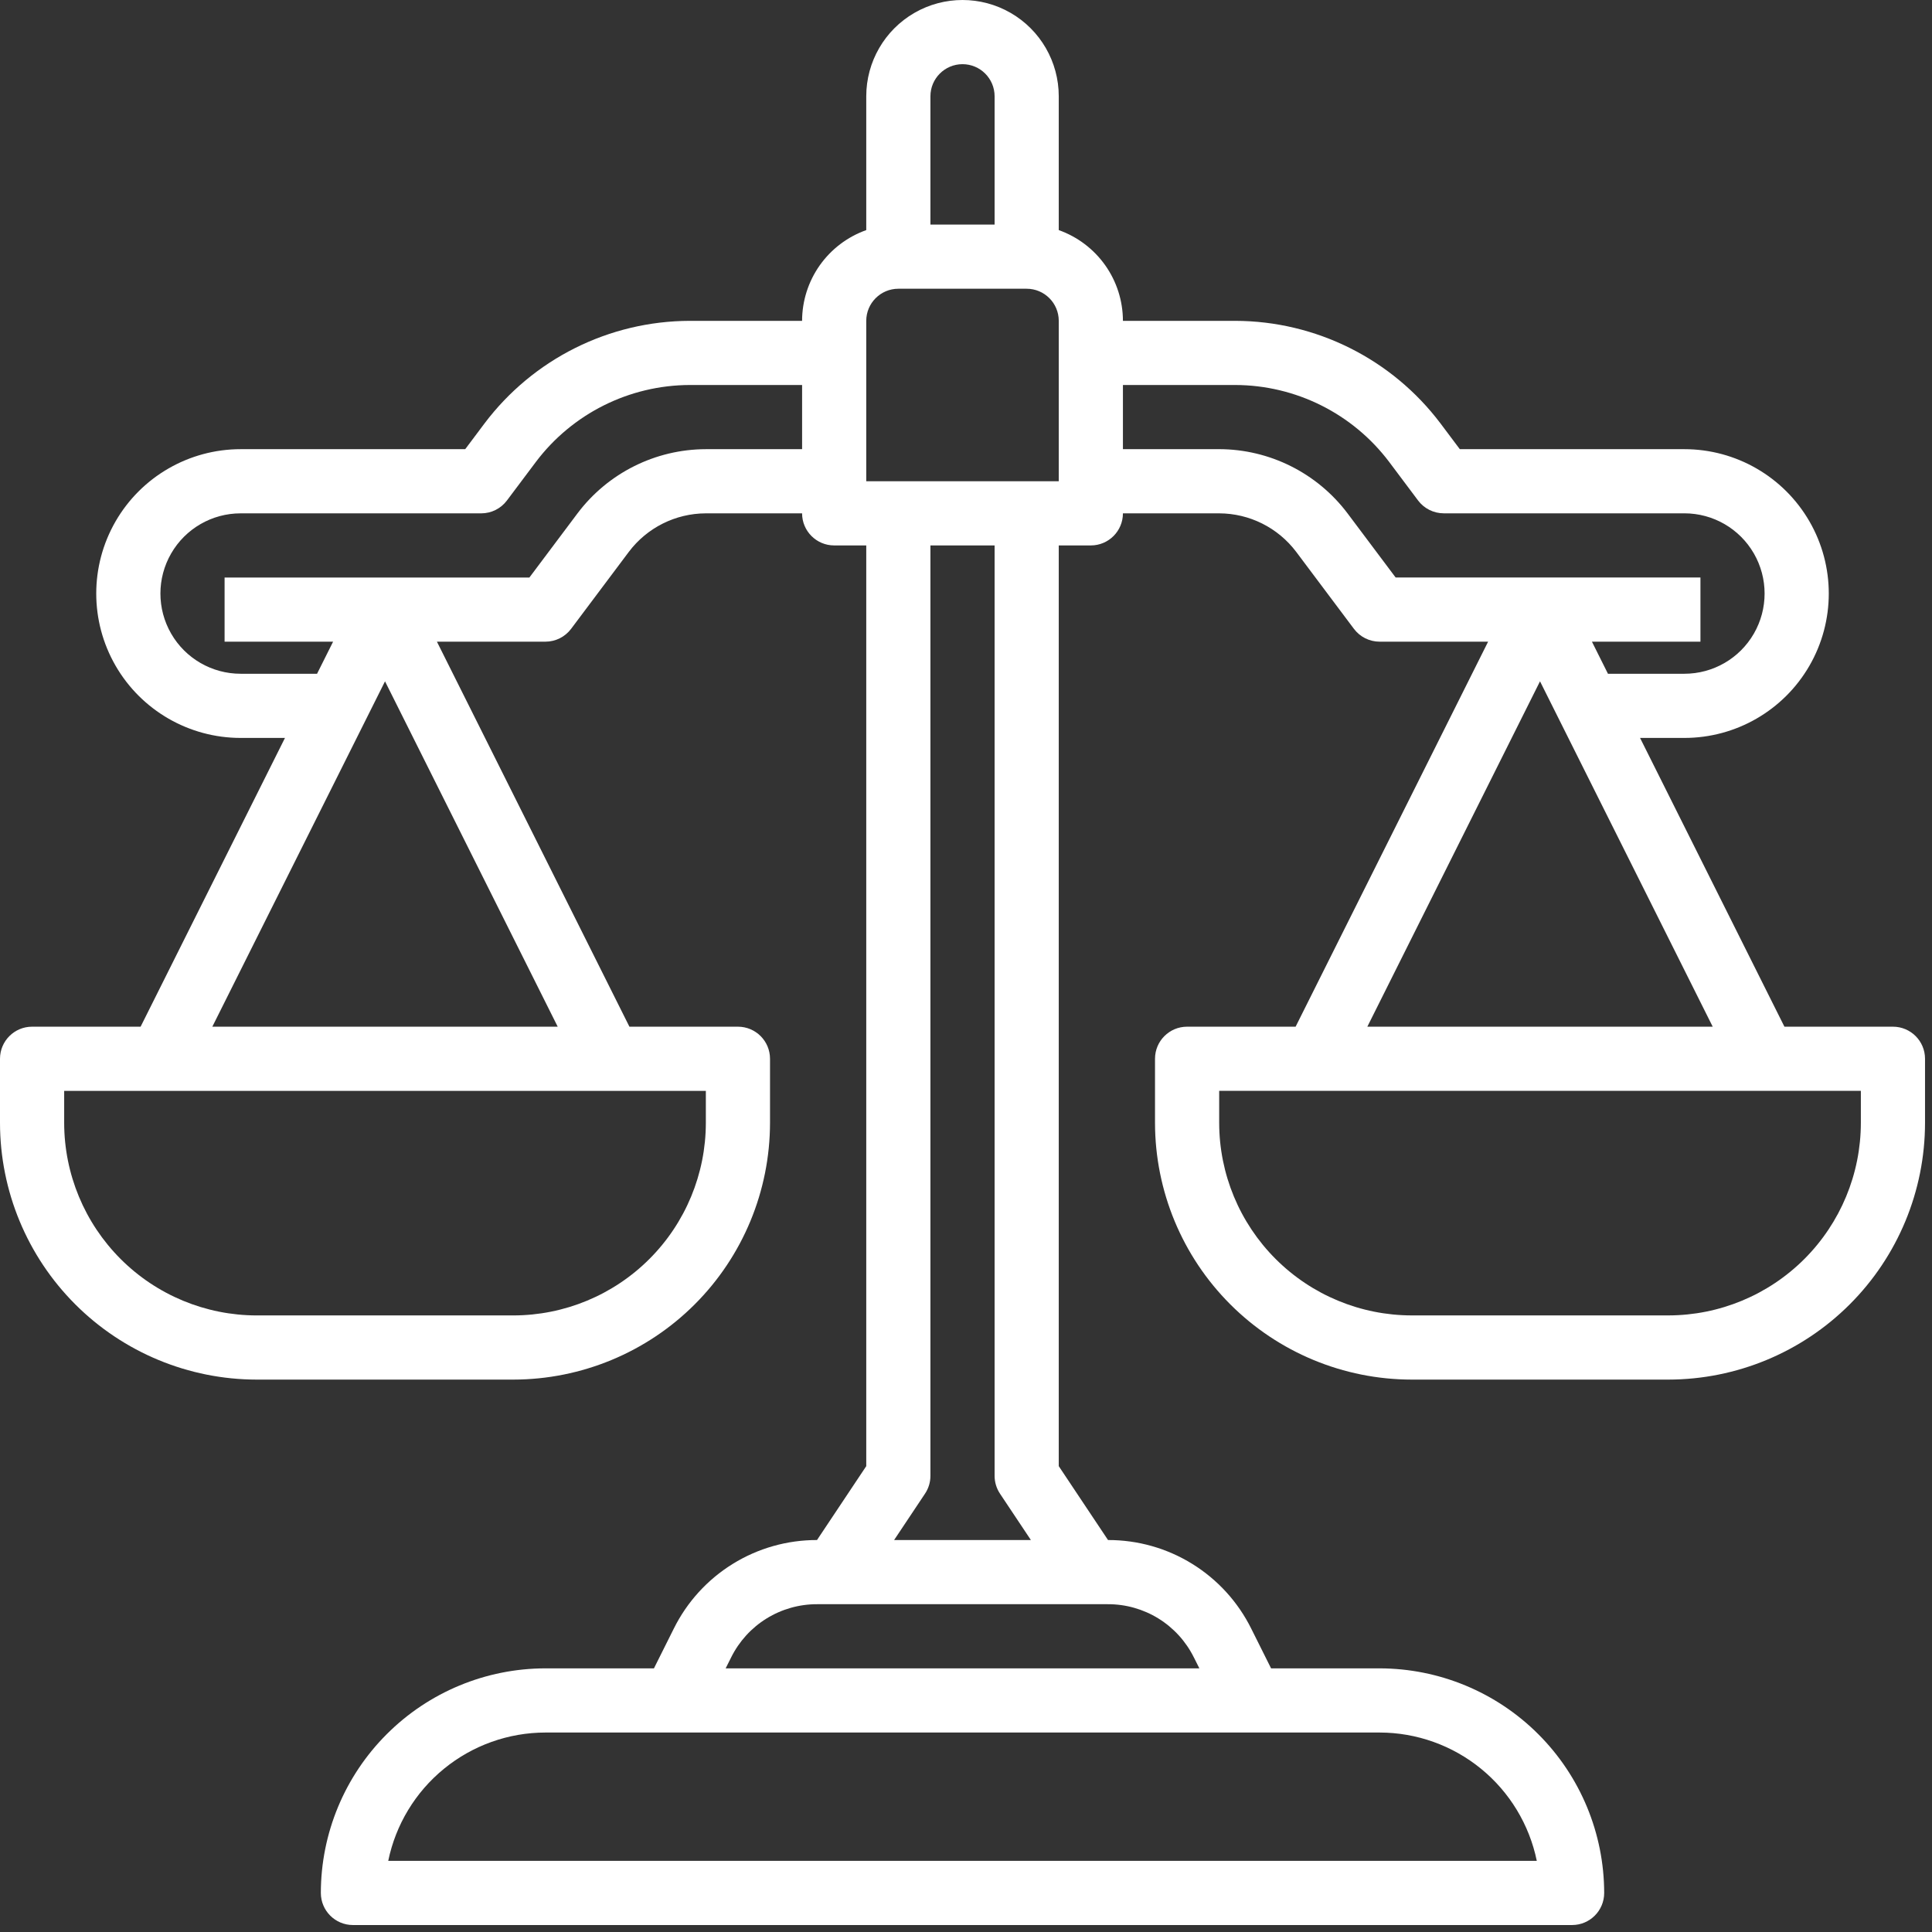 <svg width="102" height="102" viewBox="0 0 102 102" fill="none" xmlns="http://www.w3.org/2000/svg">
<rect x="0" y="0" width="102" height="102" fill="#333333" stroke="none"/>
<path d="M99.938 54.204H94.209L86.587 38.959H88.928C91.651 38.959 94.167 37.506 95.529 35.148C96.891 32.789 96.891 29.884 95.529 27.525C94.167 25.167 91.651 23.714 88.928 23.714H77.071L76.054 22.359C73.489 18.954 69.476 16.948 65.214 16.939H59.285C59.284 15.888 58.958 14.864 58.351 14.006C57.744 13.149 56.887 12.5 55.897 12.148V5.082C55.897 3.266 54.929 1.589 53.357 0.681C51.785 -0.227 49.847 -0.227 48.275 0.681C46.703 1.589 45.734 3.266 45.734 5.082V12.148C44.744 12.5 43.888 13.149 43.28 14.006C42.674 14.864 42.348 15.888 42.346 16.939H36.418C32.155 16.948 28.143 18.954 25.577 22.359L24.561 23.714H12.704C9.981 23.714 7.464 25.167 6.102 27.525C4.741 29.884 4.741 32.789 6.102 35.148C7.464 37.506 9.981 38.959 12.704 38.959H15.045L7.423 54.204H1.694C0.758 54.204 0 54.962 0 55.898V59.285C0.004 62.878 1.433 66.323 3.974 68.863C6.514 71.403 9.958 72.833 13.551 72.836H27.102C30.695 72.832 34.139 71.403 36.679 68.863C39.22 66.323 40.649 62.878 40.653 59.285V55.898C40.653 54.962 39.894 54.204 38.959 54.204H33.23L23.067 33.877H28.796C29.329 33.877 29.831 33.626 30.151 33.2L33.2 29.134C34.162 27.858 35.666 27.106 37.265 27.102H42.346C42.346 28.037 43.105 28.796 44.04 28.796H45.734V77.405L43.134 81.306C41.562 81.303 40.02 81.739 38.684 82.567C37.347 83.394 36.269 84.579 35.571 85.987L34.525 88.081H28.796C25.652 88.084 22.638 89.334 20.416 91.558C18.192 93.78 16.942 96.794 16.939 99.938C16.939 100.873 17.697 101.632 18.632 101.632H82.999C83.934 101.632 84.693 100.873 84.693 99.938C84.689 96.794 83.439 93.78 81.216 91.558C78.994 89.335 75.979 88.085 72.836 88.081H67.107L66.061 85.987C65.362 84.579 64.284 83.394 62.947 82.567C61.611 81.739 60.07 81.303 58.498 81.306L55.897 77.405V28.796H57.591C58.527 28.796 59.285 28.037 59.285 27.102H64.367C65.965 27.106 67.469 27.858 68.432 29.134L71.481 33.2C71.801 33.626 72.303 33.877 72.836 33.877H78.565L68.402 54.204H62.673C61.737 54.204 60.979 54.962 60.979 55.898V59.285C60.983 62.878 62.412 66.323 64.953 68.863C67.493 71.403 70.937 72.833 74.53 72.836H88.081C91.673 72.832 95.118 71.403 97.658 68.863C100.199 66.323 101.628 62.878 101.632 59.285V55.898C101.632 54.962 100.873 54.204 99.938 54.204H99.938ZM50.816 3.388C51.751 3.389 52.509 4.146 52.51 5.082V11.857H49.122V5.082C49.123 4.146 49.88 3.389 50.816 3.388ZM37.265 59.285C37.262 61.98 36.191 64.563 34.285 66.468C32.379 68.374 29.796 69.445 27.102 69.448H13.551C10.857 69.445 8.273 68.374 6.368 66.468C4.463 64.563 3.391 61.98 3.388 59.285V57.592H37.265V59.285ZM11.21 54.204L20.327 35.971L29.444 54.204H11.21ZM37.265 23.714C34.601 23.72 32.093 24.974 30.49 27.102L27.949 30.49H11.857V33.877H17.586L16.739 35.571H12.704C11.191 35.571 9.793 34.764 9.037 33.454C8.28 32.143 8.28 30.53 9.037 29.219C9.794 27.909 11.191 27.102 12.704 27.102H25.408C25.941 27.102 26.443 26.851 26.763 26.424L28.288 24.392C30.212 21.838 33.221 20.334 36.418 20.326H42.347V23.714L37.265 23.714ZM81.135 98.244H20.497C20.89 96.333 21.93 94.615 23.441 93.381C24.954 92.146 26.844 91.471 28.796 91.469H72.836C74.788 91.471 76.678 92.146 78.191 93.381C79.702 94.615 80.742 96.333 81.135 98.244H81.135ZM63.031 87.503L63.32 88.081H38.311L38.601 87.503C39.02 86.656 39.668 85.945 40.471 85.448C41.275 84.952 42.202 84.69 43.146 84.694H58.485H58.484C59.429 84.69 60.355 84.952 61.159 85.448C61.962 85.945 62.61 86.656 63.03 87.503H63.031ZM52.794 78.858L54.426 81.306H47.205L48.837 78.857H48.837C49.023 78.58 49.122 78.252 49.122 77.918V28.796H52.51V77.918C52.51 78.252 52.609 78.58 52.794 78.857L52.794 78.858ZM55.897 25.407H45.734V16.938C45.735 16.003 46.493 15.245 47.428 15.244H54.203C55.139 15.245 55.897 16.003 55.897 16.938V25.407ZM71.142 27.101C69.538 24.973 67.031 23.719 64.367 23.713H59.285V20.326H65.213C68.411 20.333 71.42 21.838 73.344 24.391L74.868 26.424C75.188 26.85 75.691 27.101 76.224 27.101H88.928C90.441 27.101 91.838 27.908 92.595 29.219C93.351 30.529 93.351 32.143 92.595 33.453C91.838 34.764 90.441 35.571 88.928 35.571H84.892L84.046 33.877H89.775V30.489H73.683L71.142 27.101ZM81.305 35.97L90.422 54.203H72.189L81.305 35.97ZM98.244 59.284C98.241 61.978 97.169 64.561 95.263 66.467C93.358 68.372 90.775 69.444 88.081 69.447H74.53C71.835 69.444 69.252 68.372 67.347 66.467C65.441 64.561 64.37 61.978 64.367 59.284V57.59H98.244V59.284Z" fill="white"/>
</svg>
